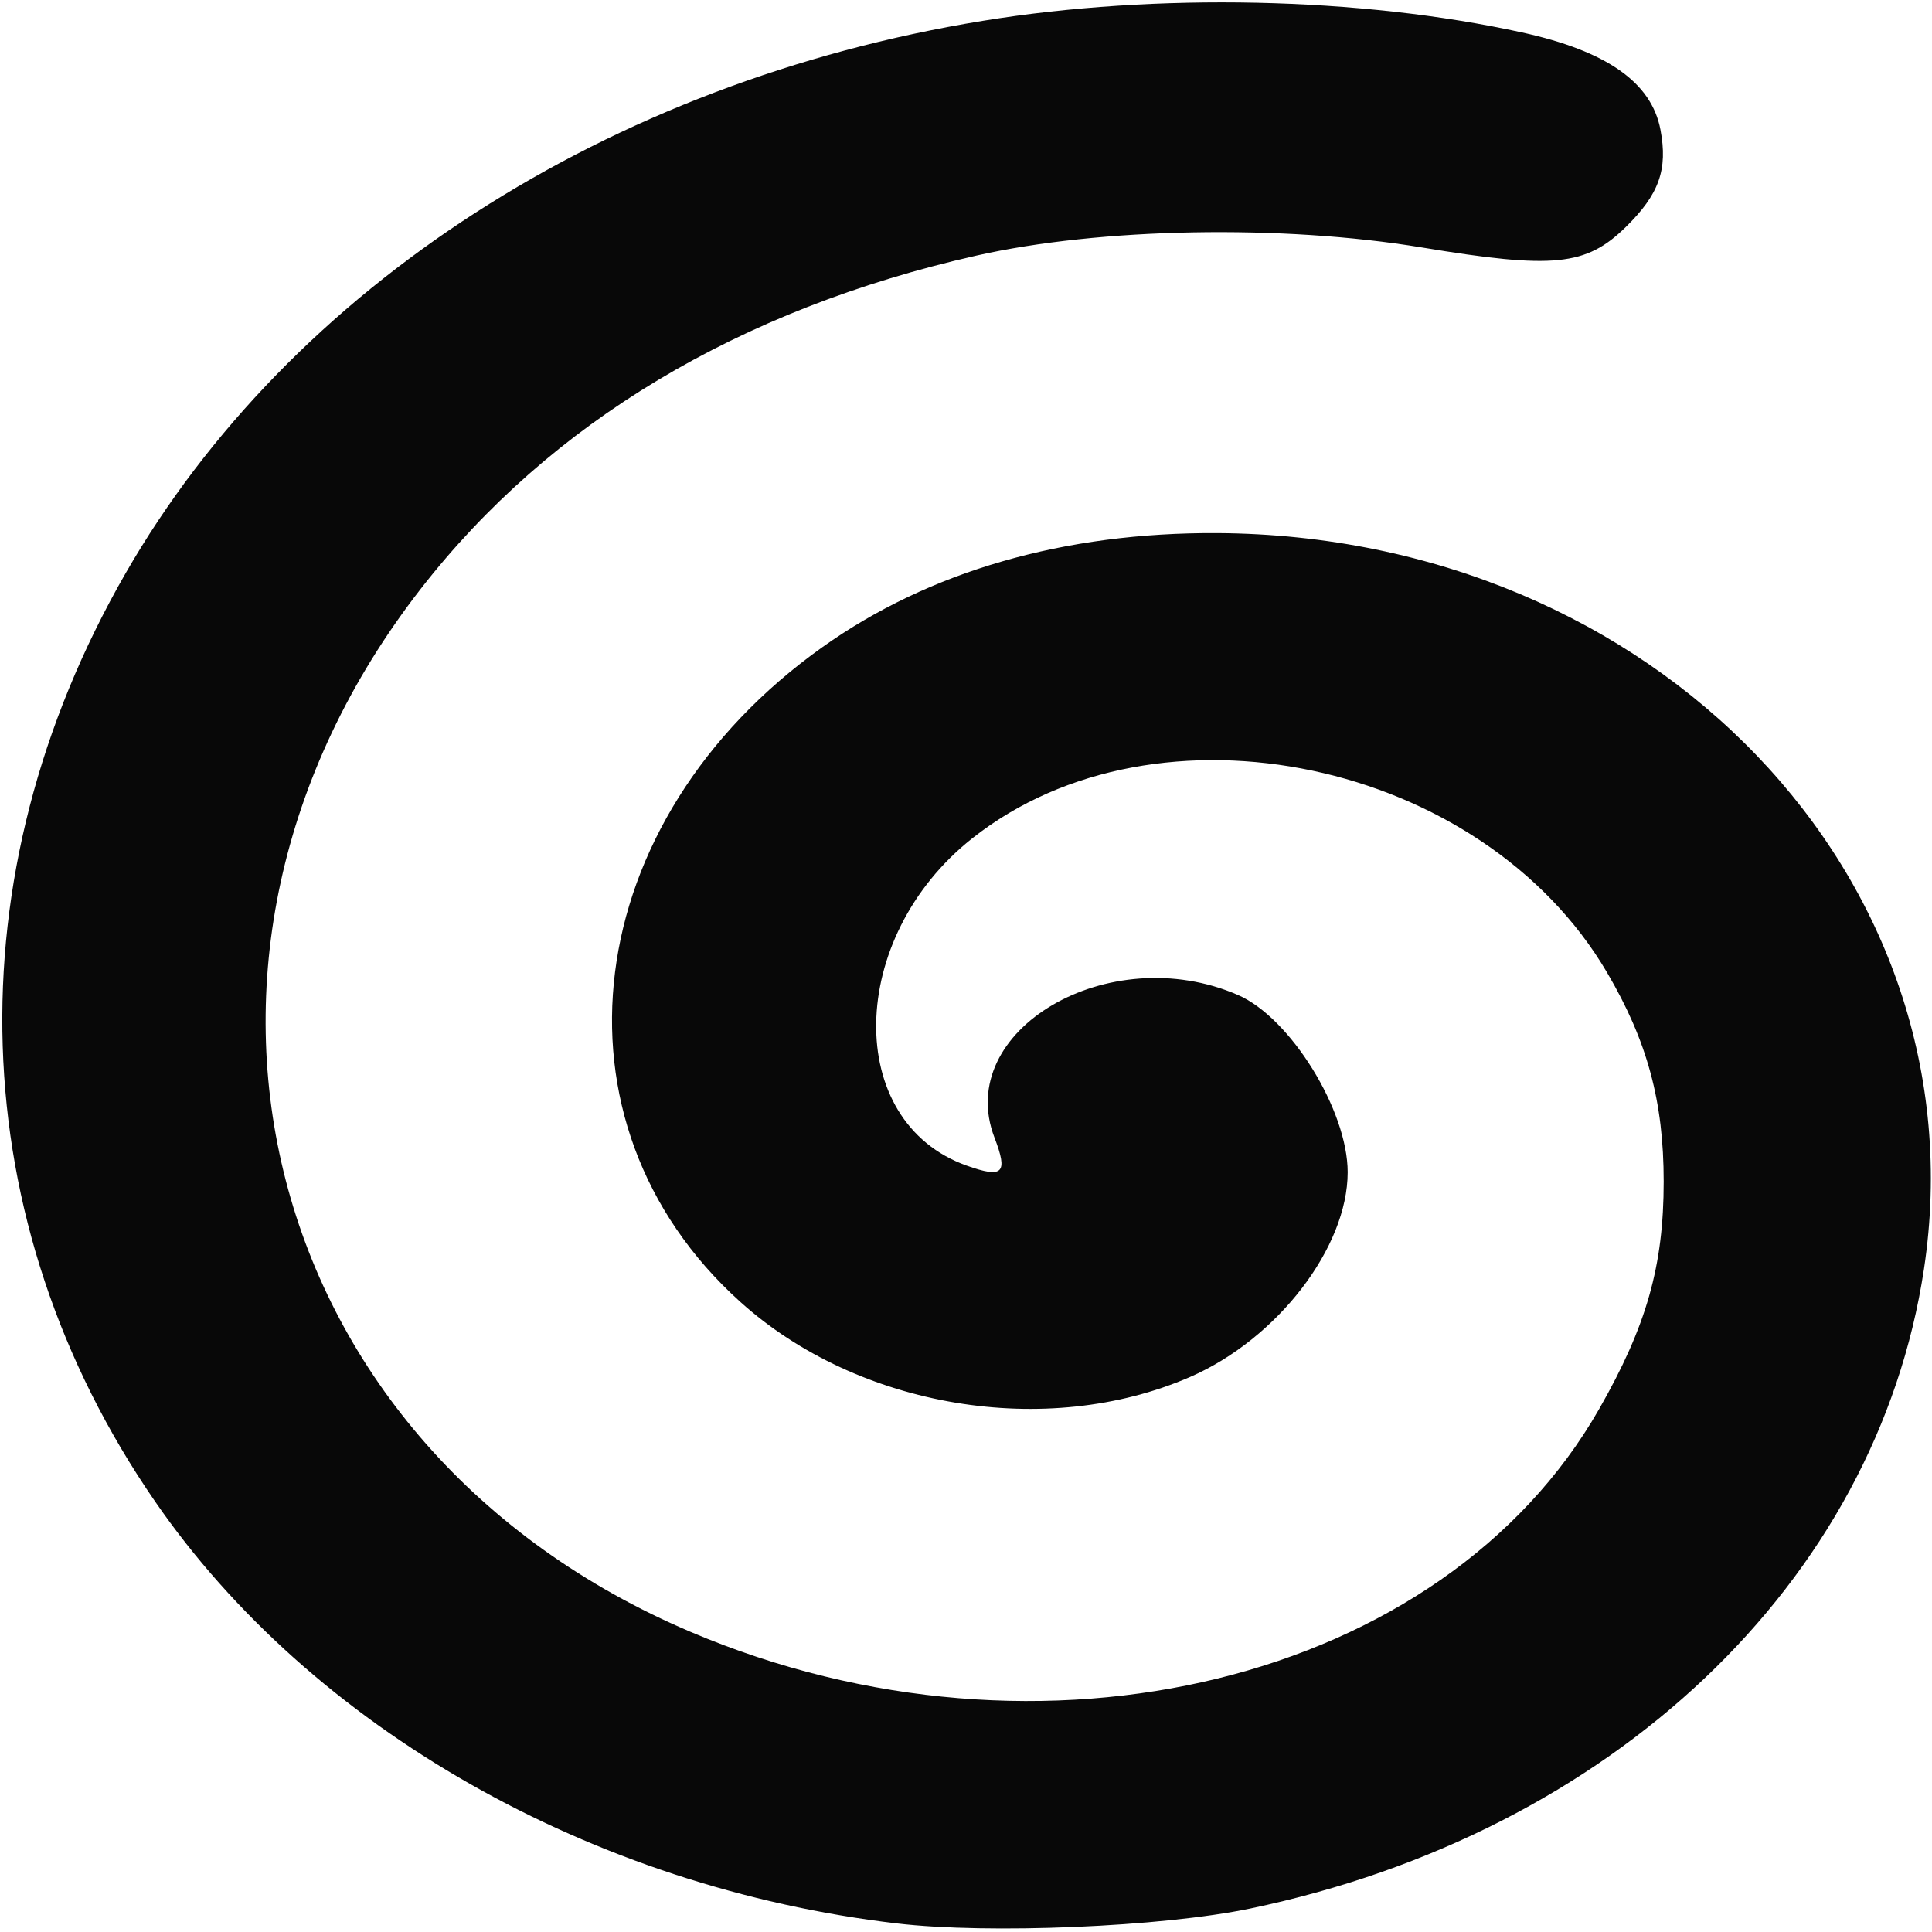 <?xml version="1.0" encoding="UTF-8" standalone="no"?>
<!-- Created with Inkscape (http://www.inkscape.org/) -->

<svg
   xmlns:dc="http://purl.org/dc/elements/1.1/"
   xmlns:cc="http://creativecommons.org/ns#"
   xmlns:rdf="http://www.w3.org/1999/02/22-rdf-syntax-ns#"
   xmlns:svg="http://www.w3.org/2000/svg"
   xmlns="http://www.w3.org/2000/svg"
   xmlns:sodipodi="http://sodipodi.sourceforge.net/DTD/sodipodi-0.dtd"
   xmlns:inkscape="http://www.inkscape.org/namespaces/inkscape"
   width="1200"
   height="1200"
   id="svg4177"
   version="1.1"
   inkscape:version="0.48.4 r9939"
   sodipodi:docname="23spiral.svg">
  <defs
     id="defs4179" />
  <sodipodi:namedview
     id="base"
     pagecolor="#ffffff"
     bordercolor="#666666"
     borderopacity="1.0"
     inkscape:pageopacity="0.0"
     inkscape:pageshadow="2"
     inkscape:zoom="0.70710678"
     inkscape:cx="1035.6482"
     inkscape:cy="733.29329"
     inkscape:document-units="px"
     inkscape:current-layer="g3055"
     showgrid="false"
     showguides="true"
     inkscape:guide-bbox="true"
     inkscape:window-width="2560"
     inkscape:window-height="1416"
     inkscape:window-x="1920"
     inkscape:window-y="24"
     inkscape:window-maximized="1">
    <sodipodi:guide
       orientation="0,1"
       position="674.286,600"
       id="guide4185" />
    <sodipodi:guide
       orientation="1,0"
       position="600,734.286"
       id="guide4187" />
    <sodipodi:guide
       orientation="1,0"
       position="300,720"
       id="guide4189" />
    <sodipodi:guide
       orientation="1,0"
       position="900,677.143"
       id="guide4191" />
    <sodipodi:guide
       orientation="0,1"
       position="-174.286,300"
       id="guide4193" />
    <sodipodi:guide
       orientation="0,1"
       position="-228.571,901.429"
       id="guide4195" />
    <sodipodi:guide
       orientation="0,1"
       position="101.071,1200"
       id="guide4216" />
    <sodipodi:guide
       orientation="1,0"
       position="0,1105.714"
       id="guide4218" />
    <sodipodi:guide
       orientation="0,1"
       position="137.857,0"
       id="guide4220" />
    <sodipodi:guide
       orientation="1,0"
       position="1200.758,1014.691"
       id="guide4222" />
  </sodipodi:namedview>
  <g
     inkscape:label="Capa 1"
     inkscape:groupmode="layer"
     id="layer1"
     transform="translate(0,147.638)">
    <g
       id="g3055">
      <path
         style="fill:#080808"
         d="M 557.082,1047.047 C 367.388,1024.715 193.373,925.716 96.283,784.893 -23.421,611.27 -30.209,396.525 78.058,208.341 180.278,30.669 378.188,-96.861 610.419,-134.701 c 107.63,-17.537 234.607,-14.802 334.939,7.215 52.677,11.559 80.436,31.057 85.977,60.388 4.684,24.794 -0.813,40.196 -21.606,60.538 C 985.063,17.57 964.896,19.587 883.281,6.086 796.265,-8.308 683.152,-6.239 606.303,11.153 459.095,44.469 341.735,114.847 261.47,217.941 82.236,448.152 160.943,752.255 429.214,866.062 c 217.348,92.204 467.252,30.841 564.026,-138.493 29.496,-51.613 40.104,-88.994 40.104,-141.322 0,-49.747 -10.183,-87.314 -35.21,-129.901 -77.551,-131.96 -279.049,-174.495 -394.31,-83.235 -77.967,61.731 -79.866,176.029 -3.377,203.243 22.576,8.033 25.776,4.811 17.254,-17.371 -25.627,-66.7 71.164,-123.409 151.236,-88.608 32.556,14.15 68.13,71.629 68.13,110.083 0,46.792 -43.718,103.589 -97.881,127.164 -89.203,38.827 -206.134,19.318 -279.339,-46.606 -124.036,-111.699 -100.536,-298.932 51.053,-406.761 66.264,-47.135 150.174,-71.337 245.347,-70.767 271.316,1.627 475.497,214.369 438.761,457.157 -29.412,194.384 -193.677,350.254 -418.556,397.166 -54.704,11.412 -162.38,15.945 -219.369,9.236 z"
         id="path3057"
         inkscape:connector-curvature="0" />
    </g>
  </g>
</svg>

